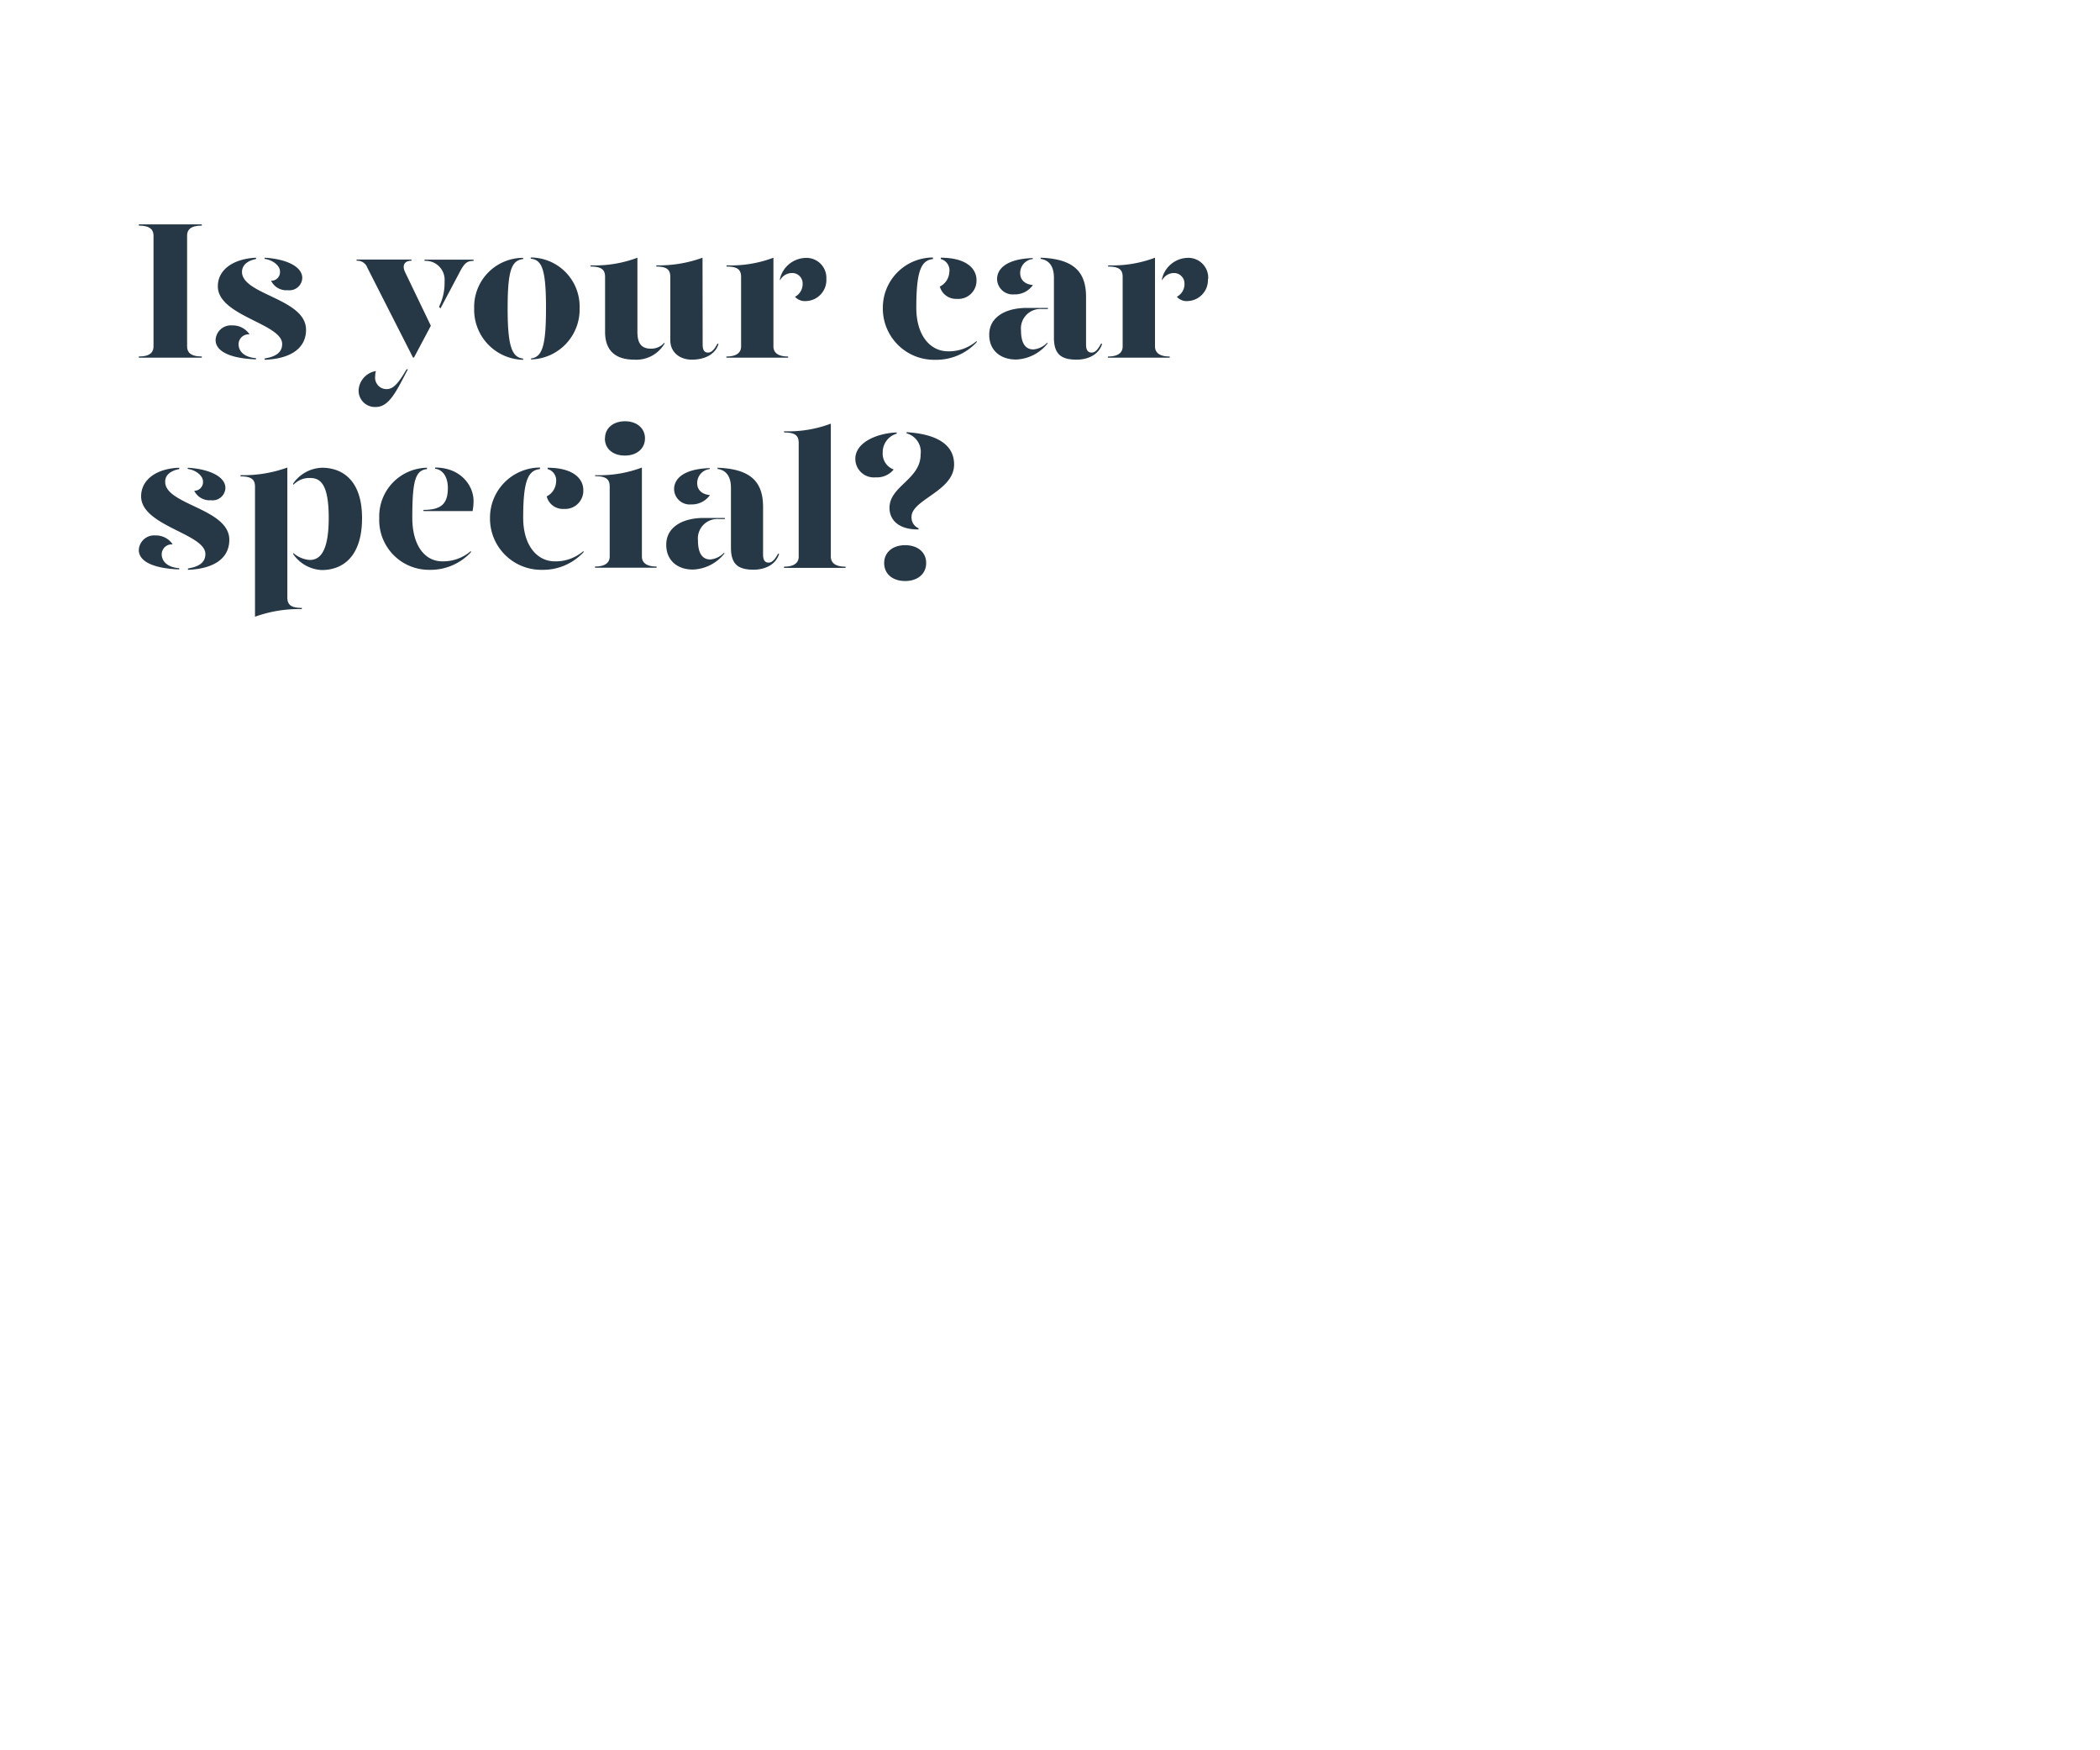 <svg id="Layer_1" data-name="Layer 1" xmlns="http://www.w3.org/2000/svg" xmlns:xlink="http://www.w3.org/1999/xlink" viewBox="0 0 300 250"><defs><style>.cls-1{fill:none;}.cls-2{clip-path:url(#clip-path);}.cls-3{fill:#263845;}</style><clipPath id="clip-path"><rect class="cls-1" width="300" height="250"/></clipPath></defs><title>Artboard 8 copy</title><g class="cls-2"><path class="cls-3" d="M19.83,50.92c1.68,0,2.1-.67,2.1-1.43V33.64c0-.75-.42-1.42-2.1-1.42v-.17h9v.17c-1.68,0-2.1.67-2.1,1.42V49.49c0,.76.42,1.43,2.1,1.43v.17h-9Z"/><path class="cls-3" d="M35.65,47.76a1.43,1.43,0,0,0-1.57,1.4c0,.81.56,1.84,2.49,2v.17c-3.72-.14-5.77-1.15-5.77-2.77a2.19,2.19,0,0,1,2.38-2.08A2.87,2.87,0,0,1,35.65,47.76ZM36.57,37c-1,.19-2,.72-2,1.87.08,3.25,9.15,3.78,9.15,8.23,0,2.72-2.29,4.15-5.91,4.29V51.2c1.18-.2,2.5-.62,2.5-2.07,0-2.91-9.19-4-9.19-8.23,0-2.47,2.33-3.95,5.46-4.09Zm6.61,2.71a1.83,1.83,0,0,1-2.07,1.74,2.4,2.4,0,0,1-2.38-1.35A1.24,1.24,0,0,0,40,38.77c0-.84-1.07-1.65-2.19-1.79v-.17C41,37,43.18,38.12,43.18,39.69Z"/><path class="cls-3" d="M52.48,38.24a1.52,1.52,0,0,0-1.54-1v-.17h7.84v.17c-1,0-1.38.67-.9,1.65l3.67,7.64-2.41,4.54H59ZM51.24,55.6A2.94,2.94,0,0,1,53.71,53a2,2,0,0,0-.11.7,1.64,1.64,0,0,0,1.65,1.88c1,0,1.76-1,2.83-2.83h.19c-1.54,2.89-2.6,5.38-4.56,5.38A2.33,2.33,0,0,1,51.24,55.6ZM62.72,43.81a7.63,7.63,0,0,0,.79-3.61,2.71,2.71,0,0,0-2.86-2.94v-.17h7v.17c-.92,0-1.28.36-1.82,1.31l-2.91,5.49Z"/><path class="cls-3" d="M74.74,37c-1.66.19-2.22,1.59-2.22,7.05,0,5.27.56,7,2.22,7.17v.17a7.14,7.14,0,0,1-7-7.34,7,7,0,0,1,7-7.22ZM82.8,44a7.13,7.13,0,0,1-6.94,7.34V51.2C77.51,51,78,49.27,78,44c0-5.49-.56-6.89-2.18-7.05v-.17A7,7,0,0,1,82.8,44Z"/><path class="cls-3" d="M91.06,47.42c0,1.57.53,2.38,1.93,2.38a2.44,2.44,0,0,0,1.93-.87v.17a4.67,4.67,0,0,1-4.34,2.27c-2.52,0-4.14-1.18-4.14-3.95V39.55c0-1-.48-1.48-2.07-1.48V37.9a17.19,17.19,0,0,0,6.69-1.09Zm9.32,1.79c0,.81.26,1.15.76,1.15s.9-.42,1.34-1.26h.17c-.45,1.54-2,2.27-3.81,2.27s-3.08-1.12-3.08-2.75V39.55c0-1-.47-1.48-2-1.48V37.9a18.19,18.19,0,0,0,6.6-1.09Z"/><path class="cls-3" d="M110.49,49.49c0,.7.42,1.43,2.1,1.43v.17h-8.82v-.17c1.68,0,2.1-.73,2.1-1.43V39.55c0-1-.47-1.48-2.07-1.48V37.9a17.19,17.19,0,0,0,6.69-1.09Zm7.56-9.66A3,3,0,0,1,115.17,43a1.91,1.91,0,0,1-1.6-.61,2.05,2.05,0,0,0,1.09-1.91A1.48,1.48,0,0,0,113.1,39a1.91,1.91,0,0,0-1.68,1.07v-.23a3.87,3.87,0,0,1,3.64-3A2.84,2.84,0,0,1,118.05,39.83Z"/><path class="cls-3" d="M133.28,37c-1.65.19-2.38,1.59-2.38,6.94,0,4,2,6.24,4.54,6.24a6.08,6.08,0,0,0,4.09-1.48v.17a7.86,7.86,0,0,1-5.94,2.52A7.32,7.32,0,0,1,126.12,44a7.17,7.17,0,0,1,7.16-7.22Zm6.22,3a2.6,2.6,0,0,1-2.8,2.69,2.4,2.4,0,0,1-2.44-1.76,2.42,2.42,0,0,0,1.35-2A1.67,1.67,0,0,0,134.4,37v-.19C138.07,36.81,139.5,38.38,139.5,40Z"/><path class="cls-3" d="M141.32,47.78c0-2.43,2.24-3.8,5.38-3.8h3v.16h-.84a2.78,2.78,0,0,0-3,3.06c0,1.54.45,2.71,1.77,2.71a3.08,3.08,0,0,0,2-1v.17a6,6,0,0,1-4.45,2.27C142.89,51.37,141.29,50,141.32,47.78Zm1.12-7.92c0-1.43,1.29-2.88,5.1-3V37a2,2,0,0,0-1.8,2c0,1,.7,1.62,1.82,1.71a3.14,3.14,0,0,1-2.68,1.34A2.24,2.24,0,0,1,142.44,39.86Zm8.12,8.34V39.64c0-1.38-.53-2.47-1.9-2.66v-.17c4.64.17,6.49,1.93,6.49,5.6v6.8c0,.81.28,1.15.79,1.15s.89-.42,1.34-1.26h.17c-.45,1.54-2,2.27-3.64,2.27C151.57,51.37,150.56,50.58,150.56,48.2Z"/><path class="cls-3" d="M165,49.49c0,.7.42,1.43,2.1,1.43v.17h-8.82v-.17c1.68,0,2.1-.73,2.1-1.43V39.55c0-1-.48-1.48-2.08-1.48V37.9a17.21,17.21,0,0,0,6.7-1.09Zm7.56-9.66A3,3,0,0,1,169.71,43a1.88,1.88,0,0,1-1.59-.61,2.05,2.05,0,0,0,1.09-1.91A1.49,1.49,0,0,0,167.64,39,1.91,1.91,0,0,0,166,40.06v-.23a3.87,3.87,0,0,1,3.64-3A2.84,2.84,0,0,1,172.6,39.83Z"/><path class="cls-3" d="M24.67,77.76a1.43,1.43,0,0,0-1.57,1.4c0,.81.56,1.84,2.5,2v.17c-3.73-.14-5.77-1.15-5.77-2.77a2.19,2.19,0,0,1,2.38-2.08A2.85,2.85,0,0,1,24.67,77.76ZM25.6,67c-1,.19-2.05.72-2,1.87.08,3.25,9.16,3.78,9.16,8.23,0,2.72-2.3,4.15-5.91,4.29V81.2c1.17-.2,2.49-.62,2.49-2.07,0-2.91-9.18-4-9.18-8.23,0-2.47,2.32-4,5.46-4.09Zm6.6,2.71a1.83,1.83,0,0,1-2.07,1.74,2.42,2.42,0,0,1-2.38-1.35A1.24,1.24,0,0,0,29,68.77c0-.84-1.06-1.65-2.18-1.79v-.17C30,67,32.2,68.12,32.2,69.69Z"/><path class="cls-3" d="M41.05,85.34c0,1,.48,1.49,2.07,1.49V87a18.39,18.39,0,0,0-6.69,1.09V69.52c0-1-.47-1.48-2.07-1.48v-.17a18.39,18.39,0,0,0,6.69-1.09ZM51.72,74c0,5.85-3.08,7.42-5.74,7.42a5.24,5.24,0,0,1-4.09-2.27v-.17a4,4,0,0,0,2.35,1c1.32,0,2.72-.92,2.72-6s-1.32-5.71-2.72-5.71a3.16,3.16,0,0,0-2.35,1v-.22A5.21,5.21,0,0,1,46,66.81C48.7,66.81,51.72,68.38,51.72,74Z"/><path class="cls-3" d="M54.18,74A6.94,6.94,0,0,1,61,66.81V67c-1.65.19-2.1,1.59-2.1,6.94,0,4,1.8,6.24,4.29,6.24a6.09,6.09,0,0,0,4.09-1.48v.17a7.86,7.86,0,0,1-5.94,2.52A7.1,7.1,0,0,1,54.18,74Zm6.3-1.17c2.47,0,3.5-.79,3.5-3.14,0-1.34-.56-2.58-1.82-2.74v-.17c3.7,0,5.49,2.63,5.49,4.76A7.67,7.67,0,0,1,67.51,73h-7Z"/><path class="cls-3" d="M77.12,67c-1.66.19-2.38,1.59-2.38,6.94,0,4,2,6.24,4.53,6.24a6.08,6.08,0,0,0,4.09-1.48v.17a7.86,7.86,0,0,1-5.94,2.52A7.32,7.32,0,0,1,70,74a7.17,7.17,0,0,1,7.17-7.22Zm6.21,3a2.6,2.6,0,0,1-2.8,2.69A2.37,2.37,0,0,1,78.1,70.9a2.43,2.43,0,0,0,1.34-2.05A1.67,1.67,0,0,0,78.24,67v-.19C81.9,66.81,83.33,68.38,83.33,70Z"/><path class="cls-3" d="M85,67.87a17.21,17.21,0,0,0,6.7-1.09V79.49c0,.7.42,1.43,2.1,1.43v.17H85v-.17c1.68,0,2.1-.73,2.1-1.43v-10c0-1-.48-1.48-2.08-1.48Zm1.43-5.26c0-1.46,1.18-2.44,2.86-2.44s2.85,1,2.85,2.44S91,65.07,89.27,65.07,86.41,64.09,86.41,62.61Z"/><path class="cls-3" d="M95.18,77.78c0-2.43,2.24-3.8,5.37-3.8h3v.16h-.84a2.78,2.78,0,0,0-3,3.06c0,1.54.45,2.71,1.76,2.71a3.08,3.08,0,0,0,2-1v.17a6,6,0,0,1-4.46,2.27C96.74,81.37,95.15,80,95.18,77.78Zm1.12-7.92c0-1.43,1.28-2.88,5.09-3V67a2,2,0,0,0-1.79,2c0,1,.7,1.62,1.82,1.71a3.16,3.16,0,0,1-2.69,1.34A2.23,2.23,0,0,1,96.3,69.86Zm8.12,8.34V69.64c0-1.38-.54-2.47-1.91-2.66v-.17c4.65.17,6.5,1.93,6.5,5.6v6.8c0,.81.28,1.15.78,1.15s.9-.42,1.35-1.26h.16c-.44,1.54-2,2.27-3.64,2.27C105.42,81.37,104.42,80.58,104.42,78.2Z"/><path class="cls-3" d="M112,61.6a17.19,17.19,0,0,0,6.69-1.09v19c0,.7.42,1.43,2.1,1.43v.17H112v-.17c1.68,0,2.1-.73,2.1-1.43V63.25c0-1-.47-1.48-2.07-1.48Z"/><path class="cls-3" d="M122.19,65.55c0-2.49,3.36-3.7,5.91-3.78v.17a2.77,2.77,0,0,0-2,2.71,2.41,2.41,0,0,0,1.57,2.41,3.07,3.07,0,0,1-2.57,1.12A2.65,2.65,0,0,1,122.19,65.55Zm4.12,14.87c0-1.54,1.23-2.55,3-2.55s3,1,3,2.55-1.23,2.57-3,2.57S126.31,82,126.31,80.42Zm.76-7.87c0-3.14,4.45-4.06,4.45-7.65a2.74,2.74,0,0,0-2-3v-.17c3.87.25,6.78,1.51,6.78,4.62,0,3.81-6.08,5-6.08,7.47a1.66,1.66,0,0,0,1,1.63l0,.17C128.38,75.66,127.07,74.26,127.07,72.55Z"/></g></svg>